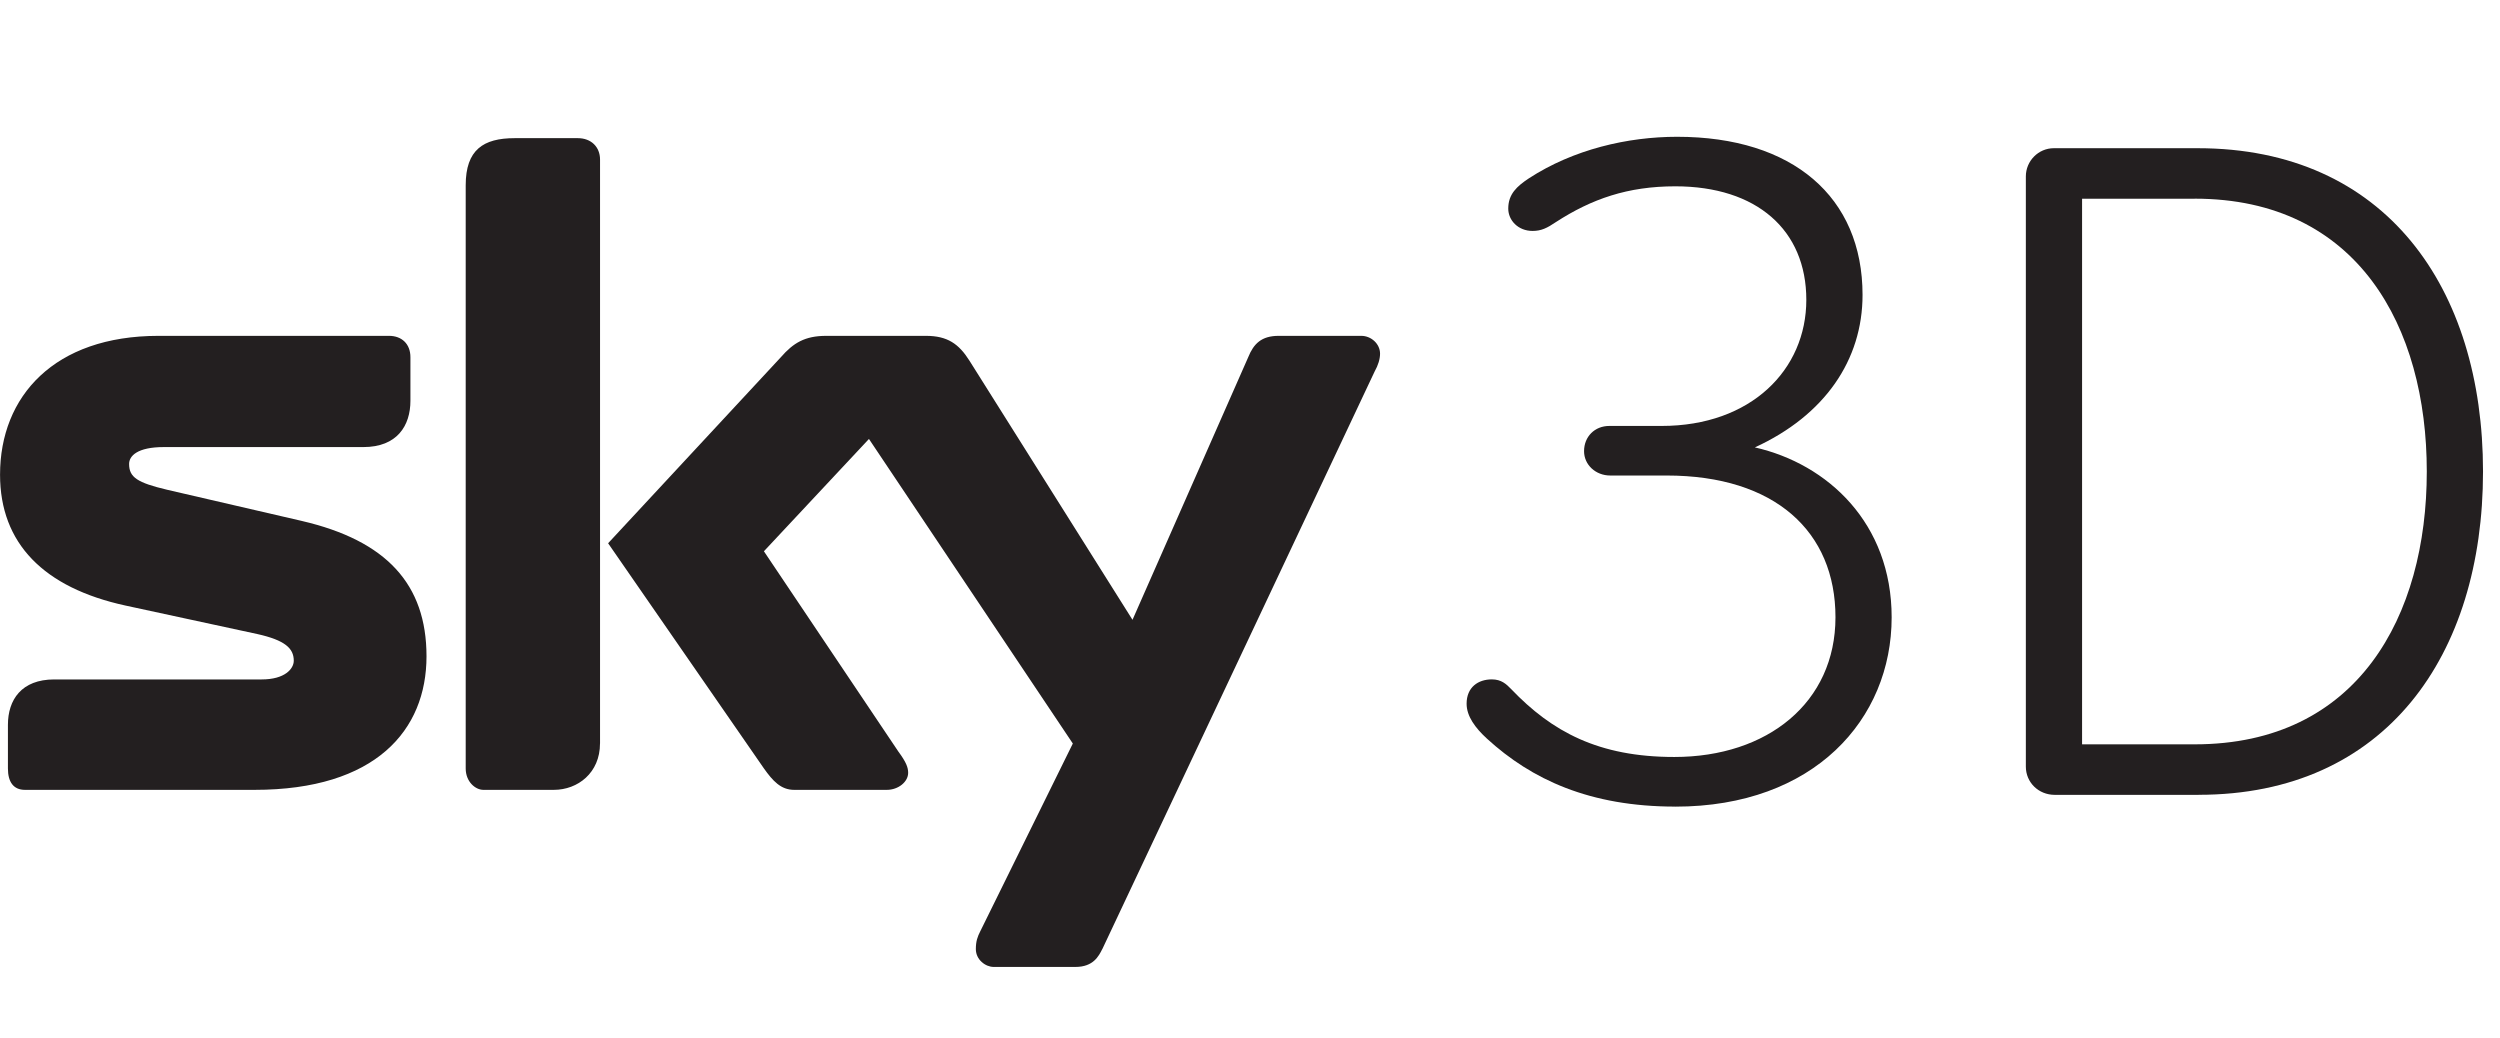 <?xml version="1.0" encoding="UTF-8" standalone="no"?>
<!-- Created with Inkscape (http://www.inkscape.org/) -->

<svg
   xmlns="http://www.w3.org/2000/svg"
   width="100%"
   height="100%"
   viewBox="0 0 53 22"
   id="svg10913"
   version="1.1">
  <g
     id="layer1"
     transform="translate(-227.125,-708.712)">
    <path
       d="m 233.523,719.756 c 1.793,0.417 2.644,1.34 2.644,2.87 0,1.567 -1.077,2.831 -3.646,2.831 l -4.867,0 c -0.246,0 -0.361,-0.171 -0.361,-0.453 l 0,-0.926 c 0,-0.529 0.286,-0.962 0.982,-0.962 l 4.398,0 c 0.493,0 0.68,-0.227 0.68,-0.397 0,-0.263 -0.187,-0.434 -0.772,-0.565 l -2.795,-0.604 c -1.737,-0.378 -2.66,-1.32 -2.66,-2.775 0,-1.662 1.149,-2.943 3.36,-2.943 l 4.887,0 c 0.266,0 0.453,0.168 0.453,0.453 l 0,0.923 c 0,0.529 -0.282,0.982 -0.998,0.982 l -4.23,0 c -0.565,0 -0.736,0.19 -0.736,0.358 0,0.282 0.171,0.397 0.811,0.548 l 2.851,0.66 z m 6.322,4.719 c 0,0.621 -0.47,0.982 -0.979,0.982 l -1.494,0 c -0.167,0 -0.374,-0.171 -0.374,-0.453 l 0,-12.365 c 0,-0.752 0.374,-0.998 1.038,-0.998 l 1.34,0 c 0.282,0 0.47,0.187 0.47,0.453 l 0,12.382 z m 10.648,4.358 c -0.076,0.151 -0.19,0.378 -0.568,0.378 l -1.734,0 c -0.171,0 -0.378,-0.151 -0.378,-0.378 0,-0.168 0.036,-0.263 0.092,-0.374 l 1.964,-3.984 -4.322,-6.457 -2.227,2.381 2.851,4.247 c 0.167,0.226 0.207,0.338 0.207,0.45 0,0.19 -0.207,0.361 -0.453,0.361 l -1.964,0 c -0.282,0 -0.453,-0.19 -0.64,-0.453 l -3.304,-4.775 3.662,-3.944 c 0.263,-0.302 0.509,-0.453 0.962,-0.453 l 2.115,0 c 0.453,0 0.696,0.168 0.923,0.529 l 3.455,5.491 2.453,-5.567 c 0.115,-0.286 0.282,-0.453 0.644,-0.453 l 1.754,0 c 0.207,0 0.397,0.168 0.397,0.378 0,0.112 -0.039,0.243 -0.115,0.378 l -5.774,12.247"
       style="fill:#231f20"
       id="path8241" />
    <path
       d="m 262.641,725.812 c -1.813,0 -3.048,-0.575 -3.994,-1.442 -0.246,-0.226 -0.43,-0.473 -0.43,-0.739 0,-0.351 0.246,-0.516 0.535,-0.516 0.204,0 0.309,0.102 0.411,0.207 0.864,0.903 1.852,1.438 3.458,1.438 1.974,0 3.416,-1.153 3.416,-2.962 0,-1.813 -1.278,-3.005 -3.58,-3.005 l -1.195,0 c -0.309,0 -0.555,-0.227 -0.555,-0.516 0,-0.309 0.227,-0.535 0.535,-0.535 l 1.11,0 c 1.895,0 3.067,-1.192 3.067,-2.673 0,-1.481 -1.051,-2.407 -2.778,-2.407 -1.008,0 -1.77,0.266 -2.532,0.759 -0.184,0.125 -0.309,0.187 -0.493,0.187 -0.309,0 -0.516,-0.227 -0.516,-0.473 0,-0.309 0.184,-0.473 0.434,-0.64 0.946,-0.617 2.099,-0.883 3.146,-0.883 2.45,0 3.931,1.274 3.931,3.353 0,1.379 -0.801,2.552 -2.283,3.232 1.544,0.351 2.9,1.606 2.9,3.603 0,2.161 -1.645,4.013 -4.588,4.013"
       style="fill:#231f20"
       id="path8245" />
    <path
       d="m 273.735,725.563 -3.048,0 c -0.348,0 -0.614,-0.266 -0.614,-0.598 l 0,-12.513 c 0,-0.328 0.266,-0.598 0.594,-0.598 l 3.048,0 c 3.99,0 6.05,2.966 6.05,6.854 0,3.892 -2.059,6.854 -6.03,6.854 z m -0.082,-12.638 -2.388,0 0,11.567 2.388,0 c 3.458,0 4.92,-2.716 4.92,-5.784 0,-3.067 -1.462,-5.784 -4.92,-5.784"
       style="fill:#231f20"
       id="path8249" />
  </g>
</svg>
